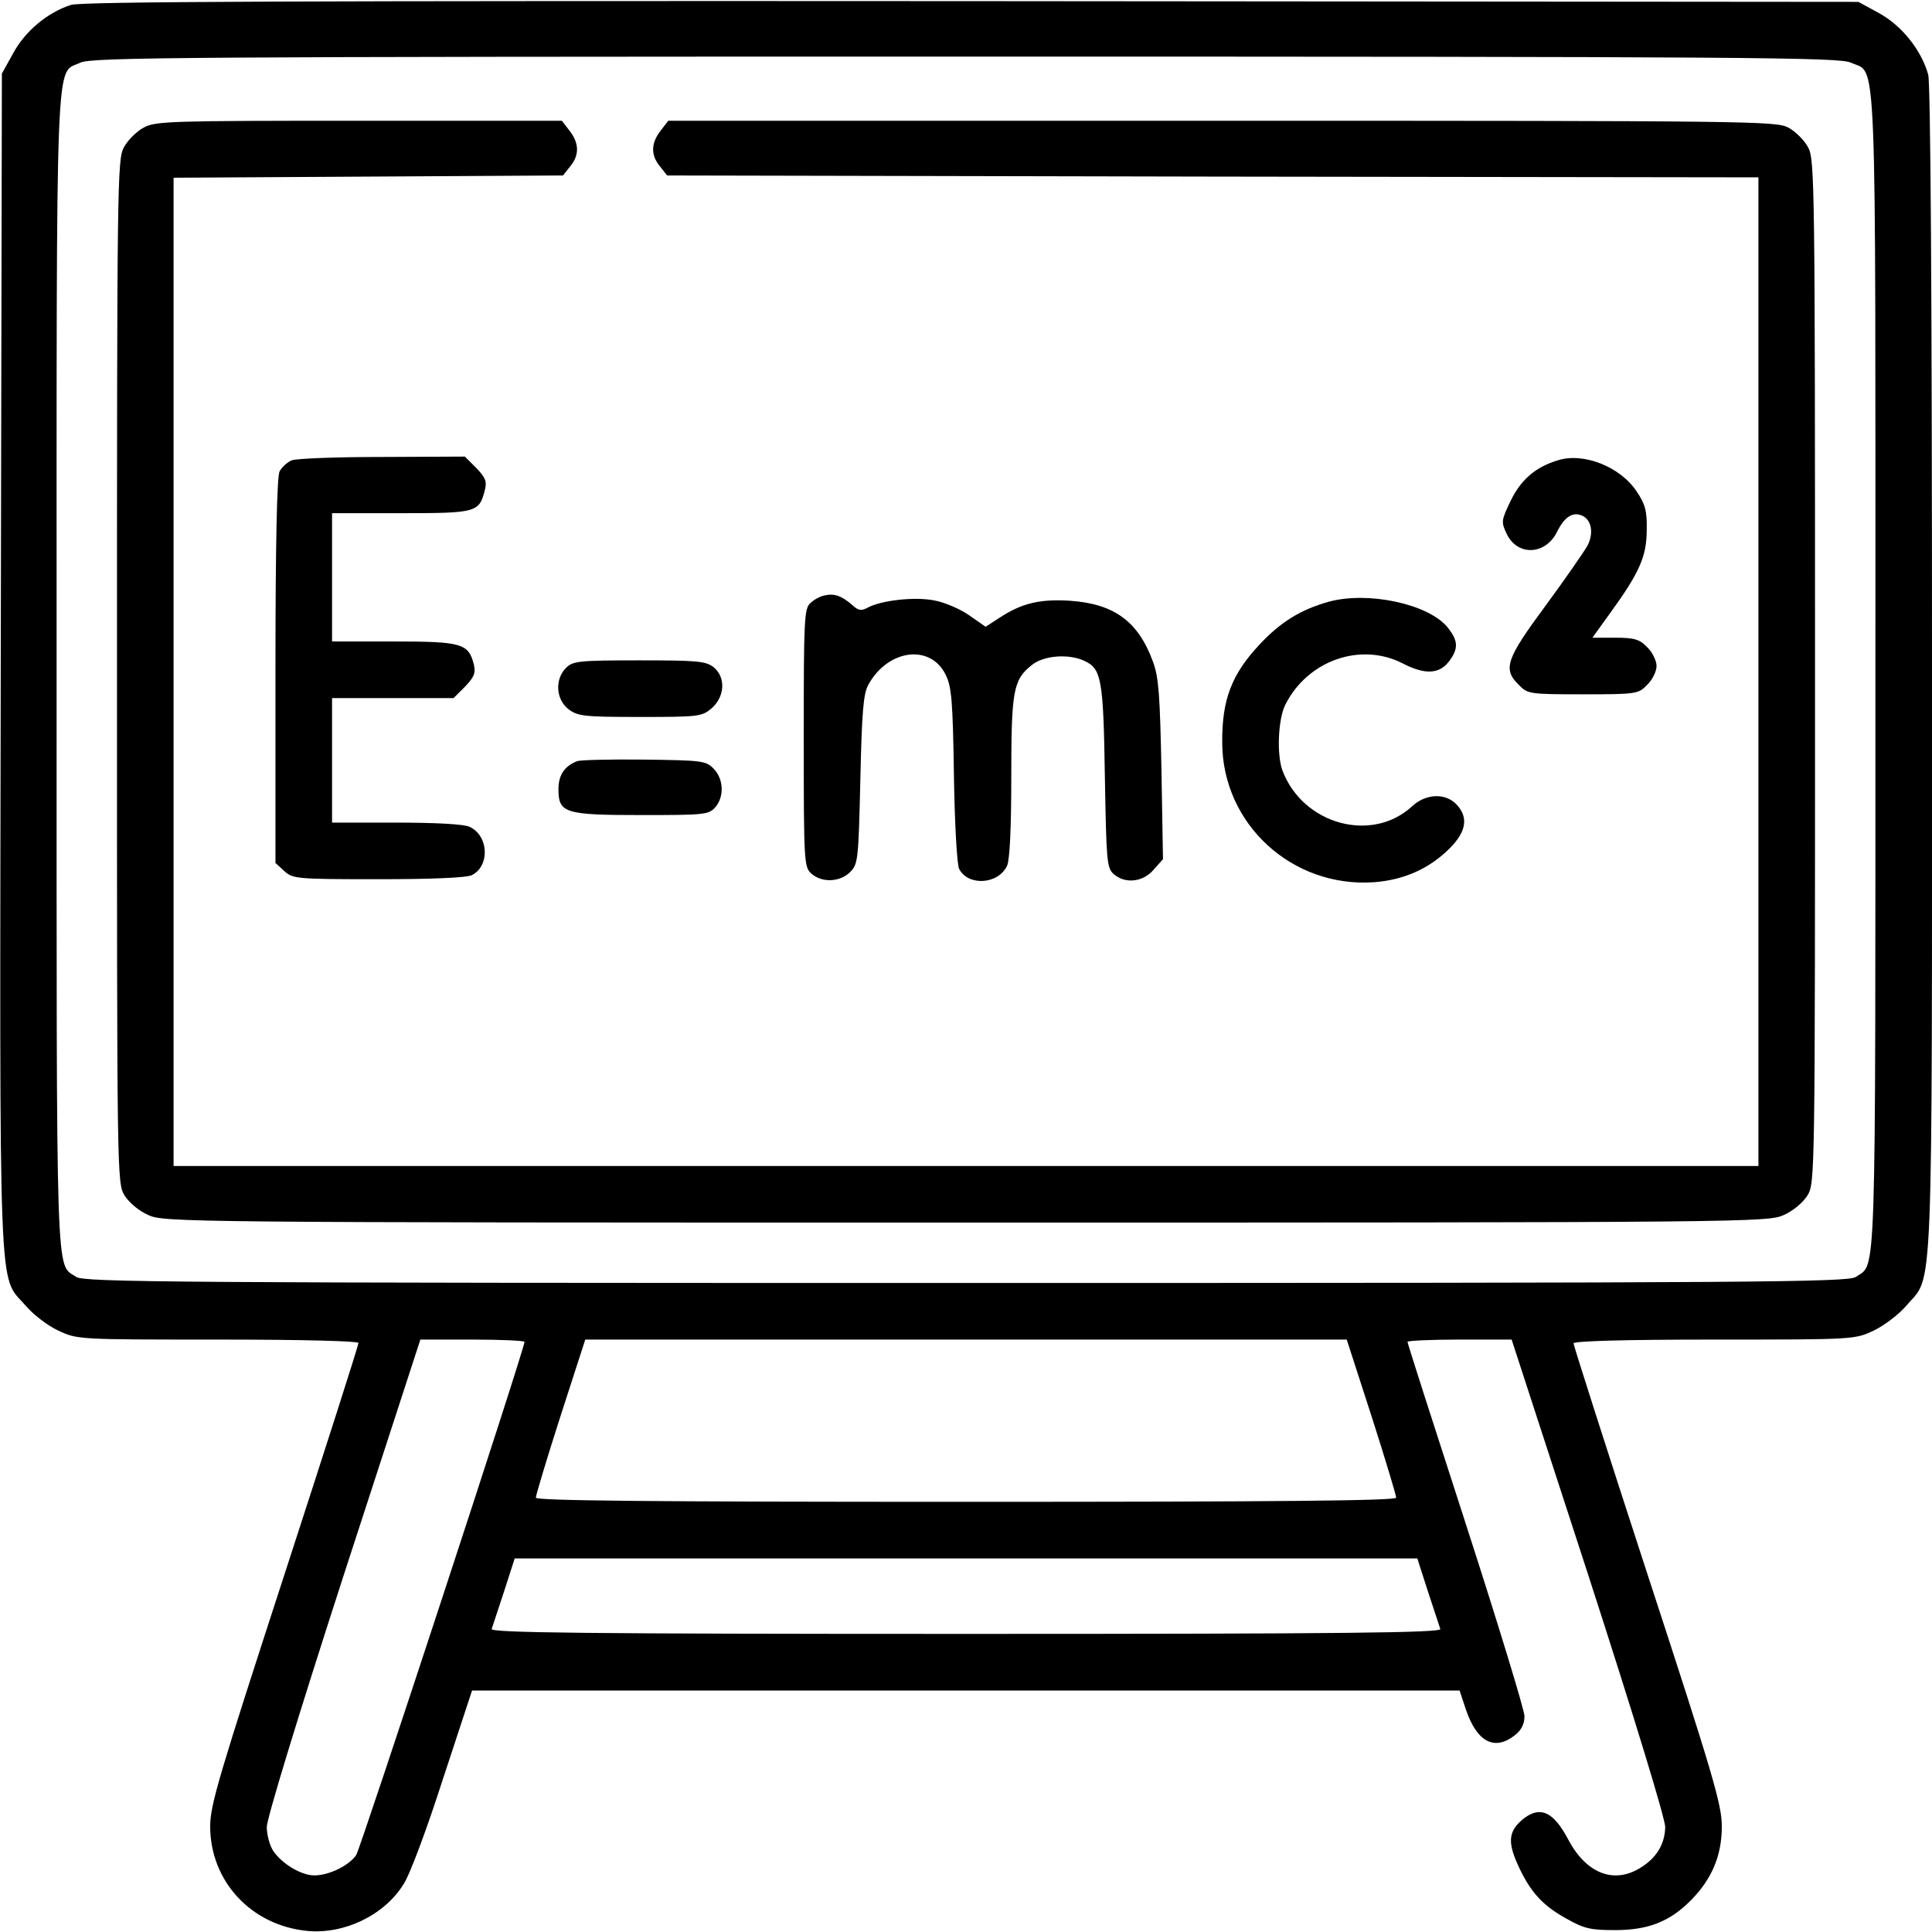 <?xml version="1.0" standalone="no"?>
<!DOCTYPE svg PUBLIC "-//W3C//DTD SVG 20010904//EN"
 "http://www.w3.org/TR/2001/REC-SVG-20010904/DTD/svg10.dtd">
<svg version="1.0" xmlns="http://www.w3.org/2000/svg"
 width="512pt" height="512pt" viewBox="0 0 512 512"
 preserveAspectRatio="xMidYMid meet">

<g transform="translate(0,512) scale(0.1,-0.1)"
fill="#000000" stroke="none">
<path d="M188 5107 c-62 -20 -121 -69 -153 -128 l-30 -54 -3 -1560 c-3 -1731
-7 -1621 65 -1704 20 -24 59 -54 87 -67 51 -24 53 -24 424 -24 227 0 372 -4
372 -9 0 -6 -88 -281 -196 -613 -173 -532 -197 -611 -197 -668 0 -145 108
-262 256 -277 98 -10 205 41 256 123 17 25 63 149 105 280 l77 234 1308 0
1309 0 17 -51 c29 -85 75 -110 129 -68 18 14 26 30 26 51 0 16 -70 245 -155
508 -85 262 -155 480 -155 484 0 3 62 6 138 6 l138 0 204 -627 c123 -380 203
-643 203 -665 -1 -45 -23 -82 -66 -108 -71 -44 -144 -14 -191 75 -38 72 -72
89 -115 58 -43 -33 -47 -62 -19 -124 33 -73 66 -109 130 -144 46 -26 63 -30
128 -30 89 0 146 23 202 80 55 56 81 118 81 195 0 57 -23 136 -197 668 -108
331 -196 607 -196 612 0 6 133 10 373 10 370 0 372 0 423 24 27 13 67 43 87
67 71 83 67 -26 67 1683 0 1018 -4 1553 -10 1578 -18 65 -70 130 -130 163
l-55 30 -2350 2 c-1779 1 -2359 -1 -2387 -10z m4717 -153 c70 -33 65 84 65
-1614 0 -1659 3 -1566 -52 -1604 -20 -14 -258 -16 -2358 -16 -2100 0 -2338 2
-2358 16 -55 38 -52 -55 -52 1604 0 1694 -4 1581 63 1614 29 14 265 16 2345
16 2087 0 2317 -2 2347 -16z m-3515 -3390 c0 -19 -434 -1341 -446 -1360 -19
-28 -72 -54 -111 -54 -35 0 -86 31 -109 65 -9 14 -17 42 -17 63 0 22 80 285
203 665 l204 627 138 0 c76 0 138 -3 138 -6z m2245 -198 c36 -112 65 -209 65
-215 0 -8 -307 -11 -1140 -11 -833 0 -1140 3 -1140 11 0 6 29 103 65 215 l66
204 1009 0 1009 0 66 -204z m149 -463 c16 -49 31 -94 33 -100 4 -10 -251 -13
-1257 -13 -1006 0 -1261 3 -1257 13 2 6 17 51 33 100 l28 87 1196 0 1196 0 28
-87z"/>
<path d="M381 4782 c-19 -10 -43 -34 -53 -53 -17 -32 -18 -95 -18 -1389 0
-1341 0 -1355 20 -1388 12 -19 38 -41 63 -52 41 -19 93 -20 2167 -20 2074 0
2126 1 2167 20 25 11 51 33 63 52 20 33 20 47 20 1388 0 1294 -1 1357 -18
1389 -10 19 -34 43 -53 53 -32 17 -99 18 -1501 18 l-1467 0 -20 -26 c-26 -33
-27 -65 -2 -95 l19 -24 1446 -3 1446 -2 0 -1310 0 -1310 -2100 0 -2100 0 0
1310 0 1309 516 3 516 3 19 24 c25 30 24 62 -2 95 l-20 26 -537 0 c-501 0
-540 -1 -571 -18z"/>
<path d="M773 3900 c-12 -5 -26 -18 -32 -29 -7 -13 -11 -188 -11 -529 l0 -509
23 -21 c23 -21 31 -22 251 -22 141 0 235 4 247 11 48 25 44 105 -7 128 -15 7
-90 11 -194 11 l-170 0 0 165 0 165 161 0 161 0 30 30 c24 25 29 36 24 58 -14
57 -32 62 -212 62 l-164 0 0 170 0 170 183 0 c201 0 207 2 222 62 6 22 1 33
-23 58 l-30 30 -219 -1 c-120 0 -228 -4 -240 -9z"/>
<path d="M4128 3900 c-59 -18 -97 -51 -124 -106 -26 -54 -26 -57 -11 -89 29
-60 104 -56 134 7 18 36 39 51 62 43 28 -9 36 -46 18 -81 -9 -16 -58 -87 -111
-159 -105 -142 -114 -168 -71 -210 23 -24 28 -25 170 -25 142 0 147 1 170 25
14 13 25 36 25 50 0 14 -11 37 -25 50 -20 21 -34 25 -85 25 l-60 0 49 68 c76
105 95 148 95 218 1 50 -4 68 -27 102 -43 65 -141 104 -209 82z"/>
<path d="M2185 3542 c-11 -2 -28 -11 -37 -20 -17 -14 -18 -44 -18 -357 0 -330
1 -343 20 -360 28 -25 76 -23 103 4 21 21 22 32 27 244 4 181 8 228 21 252 52
95 165 109 205 27 16 -32 19 -69 22 -267 2 -126 8 -238 14 -248 24 -46 104
-41 127 9 7 16 11 100 11 235 0 229 5 258 55 297 31 25 97 30 138 11 46 -21
51 -47 55 -306 4 -223 5 -243 23 -259 30 -27 78 -22 106 11 l25 28 -4 236 c-4
196 -7 245 -22 286 -39 108 -103 155 -221 163 -80 5 -128 -7 -186 -45 l-37
-24 -43 30 c-24 17 -66 35 -94 40 -52 10 -139 0 -175 -19 -18 -10 -26 -8 -43
8 -27 23 -46 30 -72 24z"/>
<path d="M3520 3525 c-74 -21 -127 -54 -182 -113 -74 -79 -100 -146 -99 -261
1 -215 185 -384 402 -369 80 6 147 36 201 90 44 44 50 82 18 116 -29 31 -81
29 -117 -4 -106 -99 -289 -50 -344 93 -16 42 -12 137 7 175 59 118 200 167
311 110 58 -30 96 -29 122 4 27 35 26 56 -4 93 -52 61 -211 95 -315 66z"/>
<path d="M1500 3350 c-30 -30 -27 -83 6 -109 25 -19 40 -21 190 -21 156 0 164
1 190 23 35 31 38 82 5 109 -21 16 -43 18 -197 18 -161 0 -176 -2 -194 -20z"/>
<path d="M1530 3103 c-34 -13 -50 -37 -50 -74 0 -64 16 -69 221 -69 164 0 177
1 194 20 25 28 23 76 -4 103 -20 21 -31 22 -184 24 -89 1 -169 -1 -177 -4z"/>
</g>
</svg>
